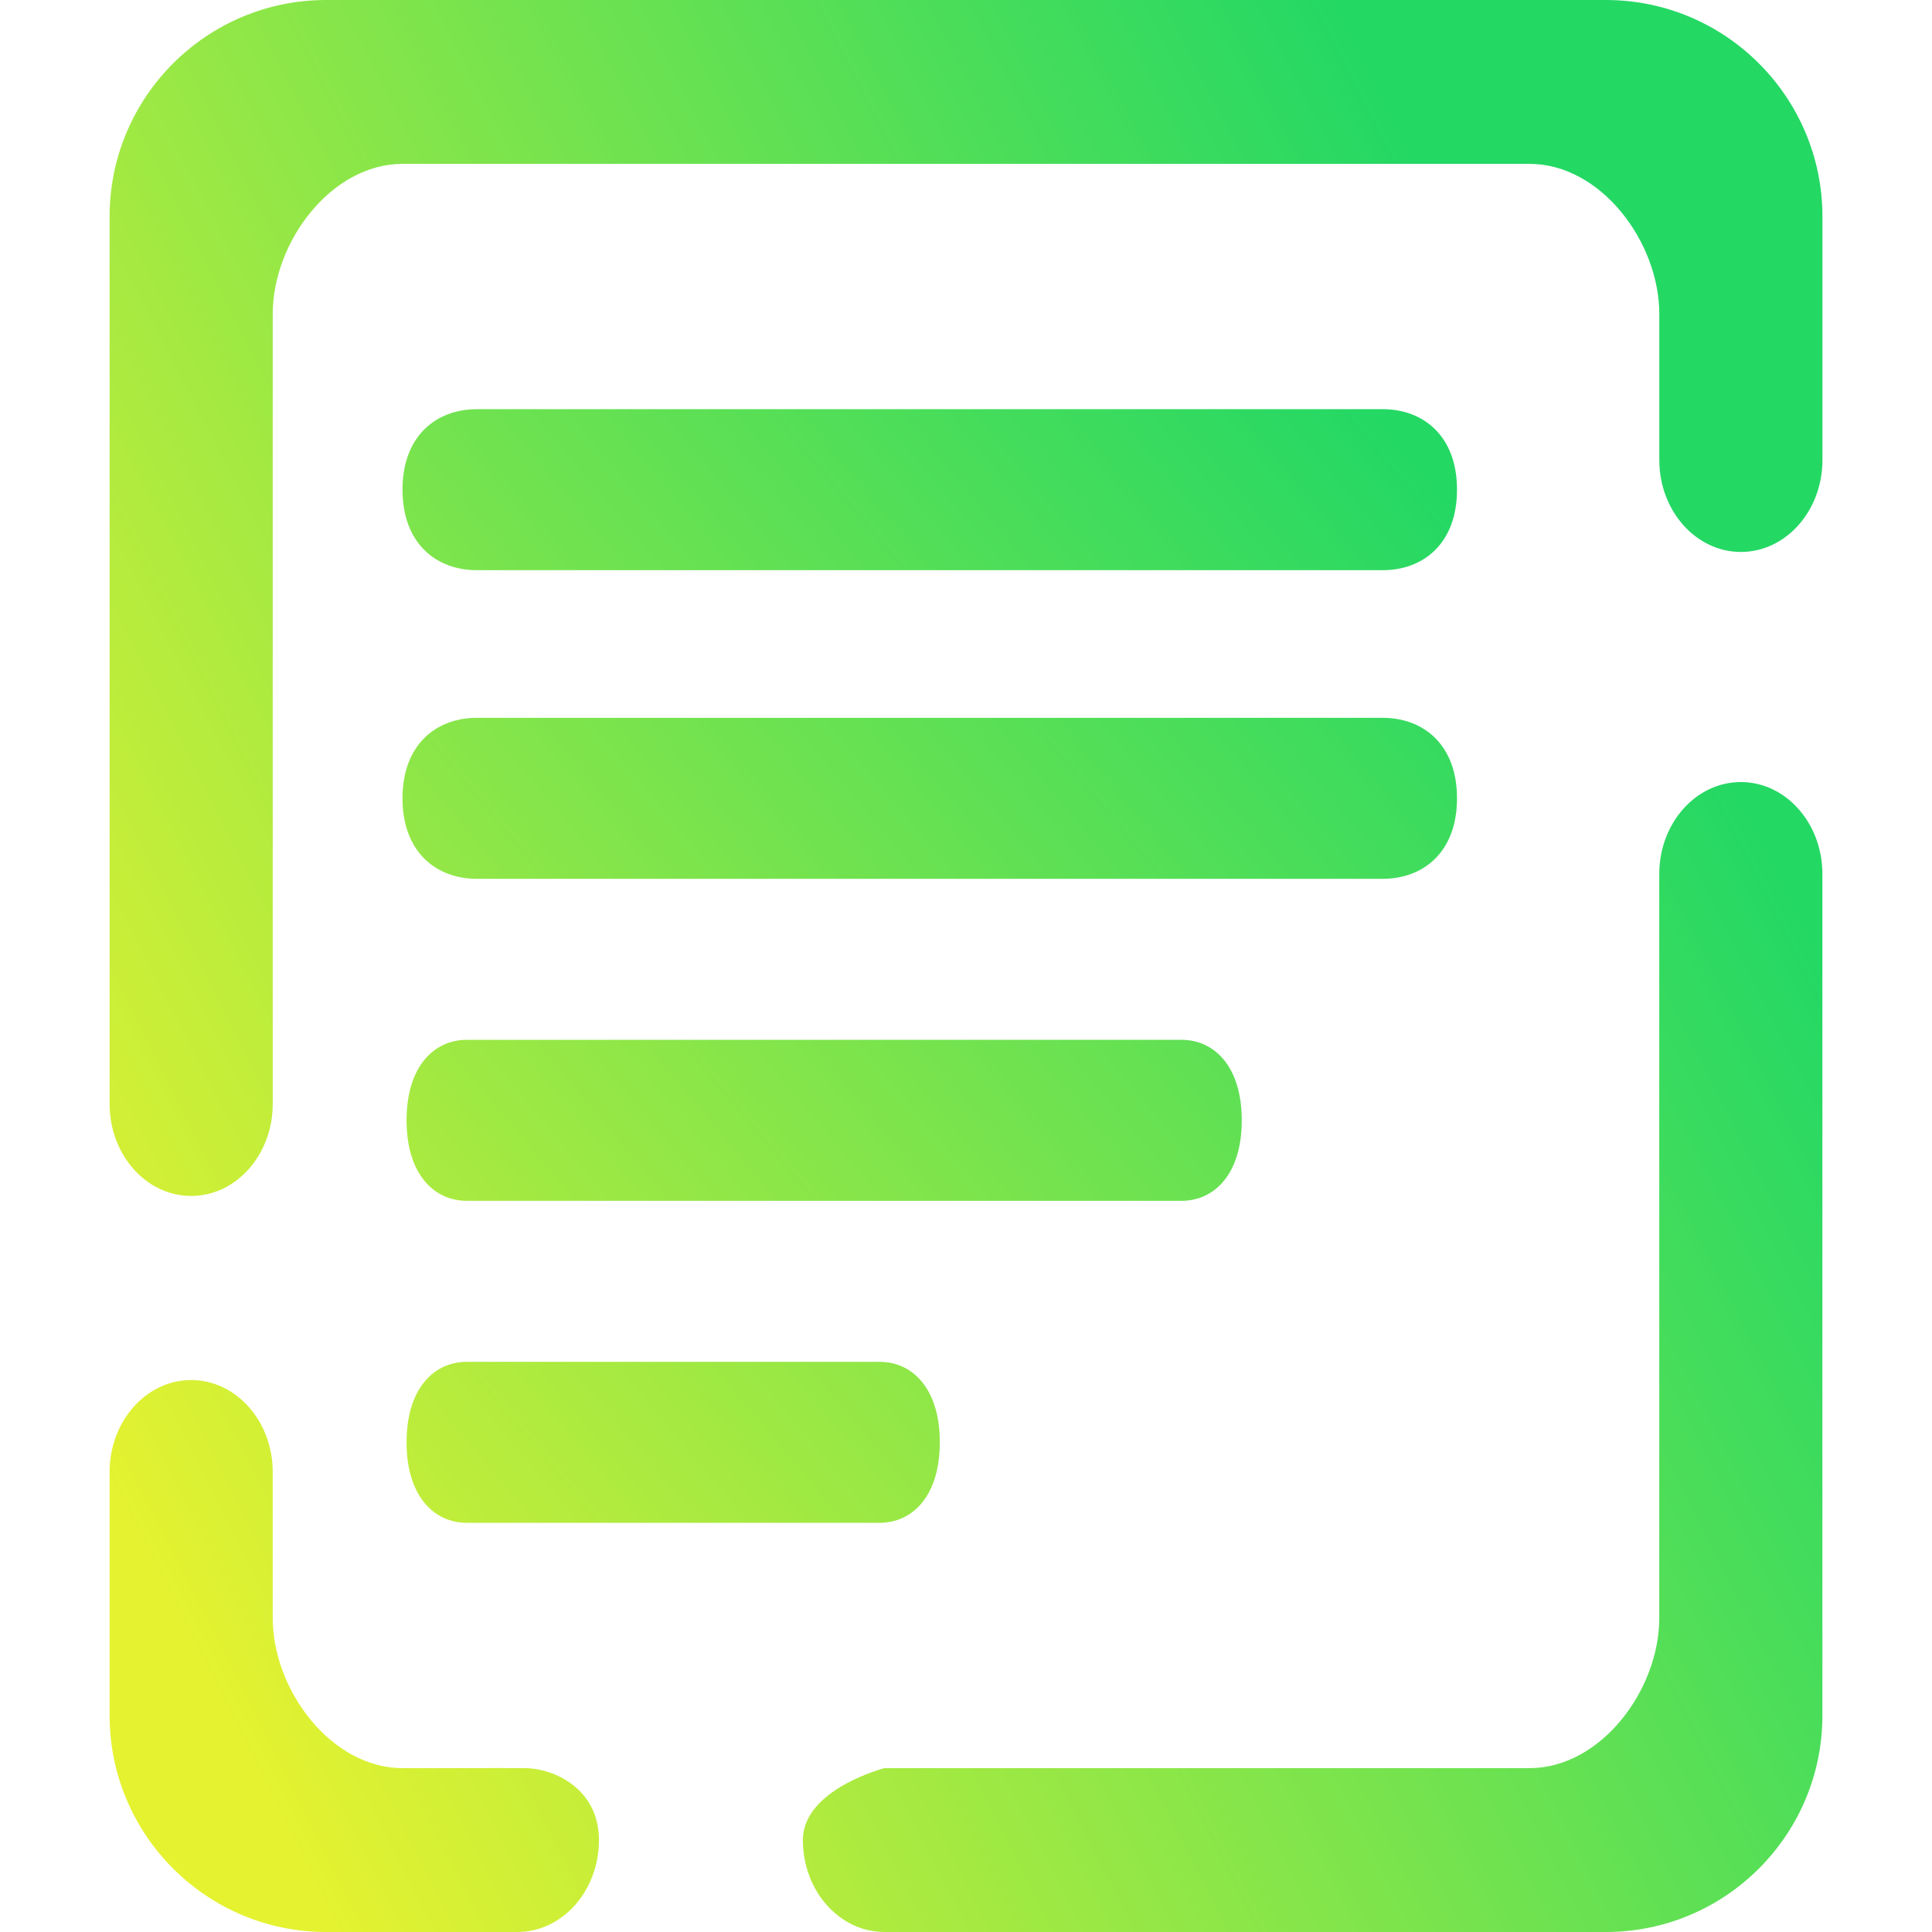 <?xml version="1.0" encoding="UTF-8" standalone="no"?>
<!-- Generator: Gravit.io -->

<svg
   style="isolation:isolate"
   viewBox="0 0 48 48"
   width="48pt"
   height="48pt"
   version="1.1"
   id="svg3"
   sodipodi:docname="text-x-generic copy-smooth-end-nodes.svg"
   inkscape:version="1.3.2 (091e20ef0f, 2023-11-25, custom)"
   xmlns:inkscape="http://www.inkscape.org/namespaces/inkscape"
   xmlns:sodipodi="http://sodipodi.sourceforge.net/DTD/sodipodi-0.dtd"
   xmlns:xlink="http://www.w3.org/1999/xlink"
   xmlns="http://www.w3.org/2000/svg"
   xmlns:svg="http://www.w3.org/2000/svg">
  <sodipodi:namedview
     id="namedview1"
     pagecolor="#ffffff"
     bordercolor="#666666"
     borderopacity="1.0"
     inkscape:showpageshadow="2"
     inkscape:pageopacity="0.0"
     inkscape:pagecheckerboard="0"
     inkscape:deskcolor="#d1d1d1"
     inkscape:document-units="pt"
     inkscape:zoom="23.5"
     inkscape:cx="16"
     inkscape:cy="47.06383"
     inkscape:current-layer="svg3" />
  <defs
     id="defs3">
    <linearGradient
       id="linearGradient1"
       inkscape:collect="always">
      <stop
         style="stop-color:#e5f230;stop-opacity:1;"
         offset="0"
         id="stop11" />
      <stop
         style="stop-color:#24d864;stop-opacity:1;"
         offset="1"
         id="stop13" />
    </linearGradient>
    <linearGradient
       inkscape:collect="always"
       xlink:href="#linearGradient1"
       id="linearGradient2"
       gradientTransform="scale(0.942,1.062)"
       x1="8.606"
       y1="45.195"
       x2="48.087"
       y2="22.598"
       gradientUnits="userSpaceOnUse" />
    <linearGradient
       inkscape:collect="always"
       xlink:href="#linearGradient12"
       id="linearGradient5043"
       gradientUnits="userSpaceOnUse"
       gradientTransform="matrix(49.321,0,0,44,1.589,17.668)"
       x1="0.137"
       y1="-0.383"
       x2="0.89"
       y2="0.182" />
    <linearGradient
       id="linearGradient12"
       x1="0.221"
       y1="0.047"
       x2="0.902"
       y2="0.906"
       gradientTransform="matrix(43.5,0,0,44,5,2)"
       gradientUnits="userSpaceOnUse"
       spreadMethod="pad">
      <stop
         offset="0"
         stop-opacity="1"
         style="stop-color:#e5f230;stop-opacity:1;"
         id="stop11-3" />
      <stop
         offset="1"
         stop-opacity="1"
         style="stop-color:#24d864;stop-opacity:1;"
         id="stop12" />
    </linearGradient>
    <linearGradient
       inkscape:collect="always"
       xlink:href="#linearGradient1"
       id="linearGradient5"
       gradientUnits="userSpaceOnUse"
       gradientTransform="scale(0.942,1.062)"
       x1="8.606"
       y1="45.195"
       x2="48.087"
       y2="22.598" />
  </defs>
  <g
     id="g4"
     transform="translate(-1.321)">
    <path
       d="m 8.103,0 c -2.969,0 -5.38,2.411 -5.38,5.38 v 22.048 0 c 0,1.261 0.908,2.285 2.026,2.285 v 0 c 1.118,0 2.027,-1.024 2.027,-2.285 v 0 0 0 V 7.8 c 0,-1.783 1.447,-3.729 3.228,-3.729 h 27.993 c 1.781,0 3.228,1.946 3.228,3.729 v 3.628 0 c 0,1.262 0.909,2.285 2.027,2.285 v 0 c 1.118,0 2.026,-1.023 2.026,-2.285 v 0 -6.048 C 45.277,2.411 42.866,0 39.897,0 Z m 4.939,43.929 c 0.738,0.005 1.839,0.523 1.839,1.786 v 0 C 14.881,46.976 13.973,48 12.854,48 v 0 H 8.103 c -2.969,0 -5.38,-2.411 -5.38,-5.38 v -6.048 0 c 0,-1.262 0.908,-2.285 2.026,-2.285 v 0 c 1.118,0 2.027,1.023 2.027,2.285 v 0 V 40.2 c 0,1.783 1.447,3.729 3.228,3.729 1.013,0.004 2.301,-0.005 3.039,-9e-5 z M 41.224,21.715 v 0 c 0,-1.262 0.909,-2.285 2.027,-2.285 v 0 c 1.118,0 2.026,1.023 2.026,2.285 v 0 20.905 C 45.277,45.589 42.866,48 39.897,48 H 21.973 v 0 c -1.118,0 -2.026,-1.024 -2.026,-2.285 v 0 c 0,-1.262 2.026,-1.786 2.026,-1.786 v 0 h 16.023 c 1.781,0 3.228,-1.946 3.228,-3.729 z"
       fill-rule="evenodd"
       id="path3"
       sodipodi:nodetypes="sscsssscccsssscsssscssszssscsscsssscsszscsssscsscsssscss"
       style="display:inline;isolation:isolate;fill:url(#linearGradient2);fill-opacity:1;stroke-width:1.091"
       transform="translate(1.321)" />
    <path
       d="m 8.103,0 c -2.969,0 -5.38,2.411 -5.38,5.38 v 22.048 0 c 0,1.261 0.908,2.285 2.026,2.285 v 0 c 1.118,0 2.027,-1.024 2.027,-2.285 v 0 0 0 V 7.8 c 0,-1.783 1.447,-3.729 3.228,-3.729 h 27.993 c 1.781,0 3.228,1.946 3.228,3.729 v 3.628 0 c 0,1.262 0.909,2.285 2.027,2.285 v 0 c 1.118,0 2.026,-1.023 2.026,-2.285 v 0 -6.048 C 45.277,2.411 42.866,0 39.897,0 Z m 4.939,43.929 c 0.738,0.005 1.839,0.523 1.839,1.786 v 0 C 14.881,46.976 13.973,48 12.854,48 v 0 H 8.103 c -2.969,0 -5.38,-2.411 -5.38,-5.38 v -6.048 0 c 0,-1.262 0.908,-2.285 2.026,-2.285 v 0 c 1.118,0 2.027,1.023 2.027,2.285 v 0 V 40.2 c 0,1.783 1.447,3.729 3.228,3.729 1.013,0.004 2.301,-0.005 3.039,-9e-5 z"
       fill-rule="evenodd"
       id="path4"
       sodipodi:nodetypes="sscsssscccsssscsssscssszssscsscsssscssz"
       style="display:none;fill:url(#linearGradient5);fill-opacity:1;stroke-width:1.091" />
    <g
       id="g2"
       transform="matrix(1,0,0,-1,1.101,48.834)"
       style="isolation:isolate">
      <path
         id="path4072"
         style="display:inline;isolation:isolate;fill:url(#linearGradient5043);fill-opacity:1;stroke-width:1.11"
         d="m 12.07,38.668 c -1.021,0 -1.85,-0.672 -1.85,-2 0,-1.328 0.829,-2 1.85,-2 h 22.5 c 1.021,0 1.849,0.672 1.849,2 0,1.328 -0.828,2 -1.849,2 z m 0,-7.668 c -1.021,0 -1.85,-0.672 -1.85,-2 0,-1.328 0.829,-2 1.85,-2 h 22.5 c 1.021,0 1.849,0.672 1.849,2 0,1.328 -0.828,2 -1.849,2 z m -0.249,-8 c -0.828,0 -1.5,-0.672 -1.5,-2 0,-1.328 0.672,-2 1.5,-2 h 17.75 c 0.828,0 1.5,0.672 1.5,2 0,1.328 -0.672,2 -1.5,2 z m 0,-8 c -0.828,0 -1.5,-0.672 -1.5,-2 0,-1.328 0.672,-2 1.5,-2 h 10.248 c 0.828,0 1.5,0.672 1.5,2 0,1.328 -0.672,2 -1.5,2 z"
         sodipodi:nodetypes="ssssssssssssssssssssssssssss" />
    </g>
  </g>
</svg>
